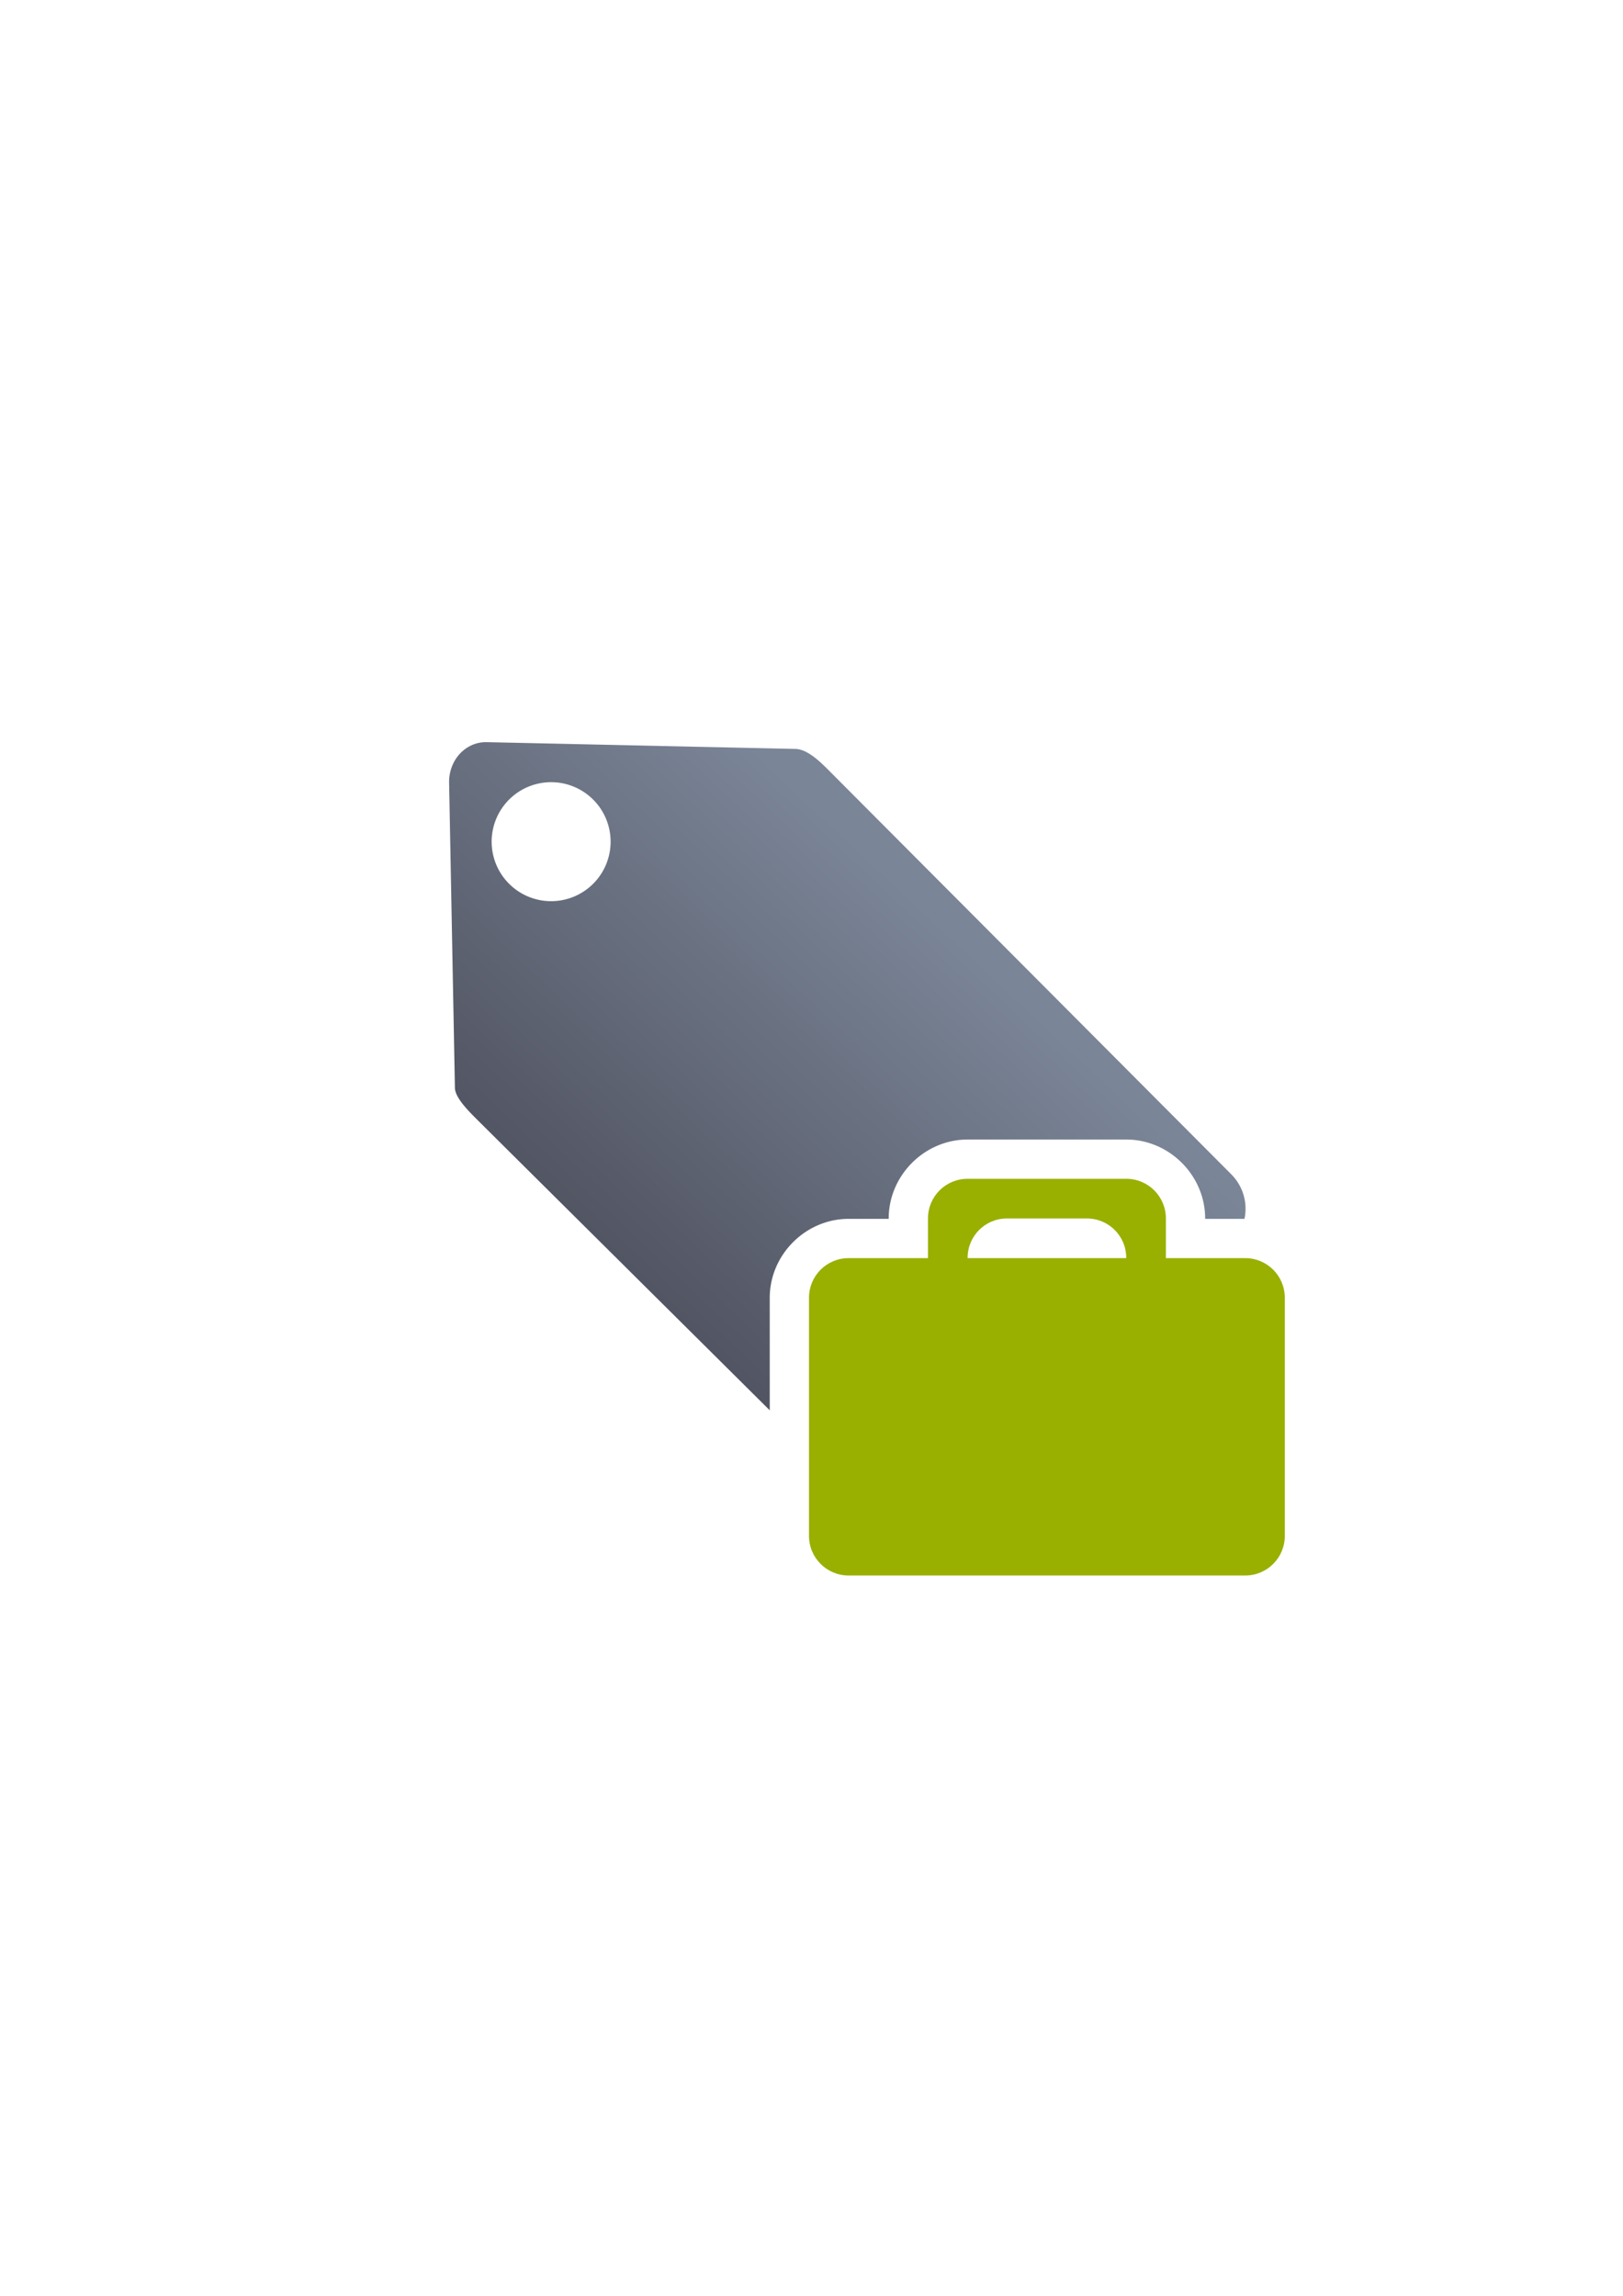 <?xml version="1.0" encoding="UTF-8" standalone="no"?>
<!-- Created with Inkscape (http://www.inkscape.org/) -->

<svg
   xmlns:dc="http://purl.org/dc/elements/1.1/"
   xmlns:cc="http://creativecommons.org/ns#"
   xmlns:rdf="http://www.w3.org/1999/02/22-rdf-syntax-ns#"
   xmlns:svg="http://www.w3.org/2000/svg"
   xmlns="http://www.w3.org/2000/svg"
   xmlns:xlink="http://www.w3.org/1999/xlink"
   xmlns:sodipodi="http://sodipodi.sourceforge.net/DTD/sodipodi-0.dtd"
   xmlns:inkscape="http://www.inkscape.org/namespaces/inkscape"
   width="210mm"
   height="297mm"
   viewBox="0 0 744.094 1052.362"
   id="svg2"
   version="1.1"
   inkscape:version="0.91 r13725"
   inkscape:export-xdpi="4.9499817"
   inkscape:export-ydpi="4.9499817"
   sodipodi:docname="attribute-employee.svg"
   inkscape:export-filename="C:\Users\johannes\Documents\Arbeit\RRZE\github3\bicons\22x22\emblems\attribute-employee.png">
  <defs
     id="defs4">
    <linearGradient
       id="linearGradient2224">
      <stop
         style="stop-color:#7c7c7c;stop-opacity:1;"
         offset="0"
         id="stop4233" />
      <stop
         style="stop-color:#b8b8b8;stop-opacity:1;"
         offset="1"
         id="stop4235" />
    </linearGradient>
    <linearGradient
       id="linearGradient4237">
      <stop
         id="stop2226"
         offset="0"
         style="stop-color:#7c7c7c;stop-opacity:1;" />
      <stop
         id="stop2228"
         offset="1"
         style="stop-color:#b8b8b8;stop-opacity:1;" />
    </linearGradient>
    <linearGradient
       id="linearGradient15218">
      <stop
         id="stop15220"
         offset="0"
         style="stop-color:#eeeeef;stop-opacity:1;" />
      <stop
         id="stop2736"
         offset="0.599"
         style="stop-color:#d3d7cf;stop-opacity:1;" />
      <stop
         id="stop2738"
         offset="0.828"
         style="stop-color:#ffffff;stop-opacity:1;" />
      <stop
         id="stop15222"
         offset="1"
         style="stop-color:#d3d7cf;stop-opacity:1;" />
    </linearGradient>
    <pattern
       y="0"
       x="0"
       height="6"
       width="6"
       patternUnits="userSpaceOnUse"
       id="EMFhbasepattern" />
    <pattern
       y="0"
       x="0"
       height="6"
       width="6"
       patternUnits="userSpaceOnUse"
       id="EMFhbasepattern-5" />
    <linearGradient
       inkscape:collect="always"
       xlink:href="#linearGradient4321"
       id="linearGradient4209"
       x1="300"
       y1="632.362"
       x2="470"
       y2="452.362"
       gradientUnits="userSpaceOnUse"
       gradientTransform="matrix(0.954,0,0,0.948,-171.538,-295.432)" />
    <linearGradient
       id="linearGradient4321"
       inkscape:collect="always">
      <stop
         id="stop4323"
         offset="0"
         style="stop-color:#4e505d;stop-opacity:1;" />
      <stop
         id="stop4325"
         offset="1"
         style="stop-color:#7a8597;stop-opacity:1" />
    </linearGradient>
  </defs>
  <sodipodi:namedview
     id="base"
     pagecolor="#ffffff"
     bordercolor="#666666"
     borderopacity="1.0"
     inkscape:pageopacity="0.0"
     inkscape:pageshadow="2"
     inkscape:zoom="0.7264555"
     inkscape:cx="319.91804"
     inkscape:cy="563.79937"
     inkscape:document-units="px"
     inkscape:current-layer="layer1"
     showgrid="false"
     showguides="true"
     inkscape:guide-bbox="true"
     inkscape:window-width="1366"
     inkscape:window-height="721"
     inkscape:window-x="-4"
     inkscape:window-y="-4"
     inkscape:window-maximized="1"
     inkscape:snap-bbox="true"
     inkscape:bbox-paths="true"
     inkscape:bbox-nodes="true"
     inkscape:snap-nodes="false">
    <sodipodi:guide
       position="315.536,730.179"
       orientation="0,1"
       id="guide3338" />
    <sodipodi:guide
       position="351.25,330.179"
       orientation="0,1"
       id="guide3340" />
    <sodipodi:guide
       position="189.107,408.839"
       orientation="1,0"
       id="guide3344" />
    <inkscape:grid
       type="xygrid"
       id="grid3440" />
    <sodipodi:guide
       position="0,0"
       orientation="0,1"
       id="guide3405" />
    <sodipodi:guide
       position="0,0"
       orientation="0,1"
       id="guide3409" />
    <sodipodi:guide
       position="589.045,378.302"
       orientation="1,0"
       id="guide3411" />
  </sodipodi:namedview>
  <g
     inkscape:label="Ebene 1"
     inkscape:groupmode="layer"
     id="layer1">
    <g
       transform="translate(189.044,-330.178)"
       id="g4307">
      <path
         inkscape:connector-curvature="0"
         id="rect4173"
         transform="translate(0,652.362)"
         d="m 34.125,18.01 c -4.435,-0.097 -8.331,1.591 -11.295,4.283 -3.811,3.461 -6.079,8.677 -5.971,14.355 l 2.66,139.785 c 0.072,4.563 6.166,10.587 10.436,14.855 l 133.904,132.988 0,-51.578 c -10e-6,-19.732 16.448,-36.18 36.18,-36.18 l 18.359,0 0,-0.18 c 0,-19.732 16.448,-36.18 36.18,-36.18 l 72.721,0 c 19.732,0 36.18,16.448 36.18,36.18 l 0,0.18 18.035,0 c 1.516,-7.145 -0.531,-14.878 -6.119,-20.484 L 190.217,30.23 c -3.986,-3.959 -9.301,-8.903 -14.488,-9.117 L 34.125,18.01 Z M 63.631,36.359 A 27.27,27.27 0 0 1 90.9,63.631 27.27,27.27 0 0 1 63.631,90.9 27.27,27.27 0 0 1 36.359,63.631 27.27,27.27 0 0 1 63.631,36.359 Z M 245.49,270.031 a 18.002,18.002 0 0 1 -9.092,2.488 l -36.359,0 c -0.411,0 -0.18,-0.232 -0.18,0.18 l 0,87.332 15.273,15.168 c 8.834,8.774 23.058,8.774 31.893,0 l 103.387,-102.68 -4.934,0 a 18.002,18.002 0 0 1 -9.088,-2.488 18.002,18.002 0 0 1 -9.092,2.488 l -72.721,0 a 18.002,18.002 0 0 1 -9.088,-2.488 z"
         style="opacity:1;fill:url(#linearGradient4209);fill-opacity:1;stroke:none;stroke-width:23;stroke-linecap:butt;stroke-linejoin:round;stroke-miterlimit:4;stroke-dasharray:none;stroke-opacity:1" />
      <rect
         inkscape:export-ydpi="4.9499998"
         inkscape:export-xdpi="4.9499998"
         y="652.362"
         x="-3.1628417e-008"
         height="400"
         width="400"
         id="rect3336"
         style="fill:none;fill-rule:evenodd;stroke:none;stroke-width:1px;stroke-linecap:butt;stroke-linejoin:miter;stroke-opacity:1" />
      <path
         id="rect4250"
         d="m 0,652.434 399.938,0 0,399.929 -399.938,0 z"
         style="color:#000000;clip-rule:nonzero;display:inline;overflow:visible;visibility:visible;opacity:1;isolation:auto;mix-blend-mode:normal;color-interpolation:sRGB;color-interpolation-filters:linearRGB;solid-color:#000000;solid-opacity:1;fill:none;fill-opacity:1;fill-rule:evenodd;stroke:none;stroke-width:35;stroke-linecap:butt;stroke-linejoin:round;stroke-miterlimit:4;stroke-dasharray:none;stroke-dashoffset:0;stroke-opacity:1;color-rendering:auto;image-rendering:auto;shape-rendering:auto;text-rendering:auto;enable-background:accumulate"
         inkscape:connector-curvature="0" />
      <path
         inkscape:connector-curvature="0"
         id="rect4219"
         d="m 254.578,870.522 c -10.072,0 -18.18,8.108 -18.18,18.18 l 0,18.18 -36.359,0 c -10.072,0 -18.18,8.108 -18.18,18.18 l 0,109.121 c 0,10.072 8.108,18.18 18.18,18.18 l 181.781,0 c 10.072,0 18.182,-8.108 18.182,-18.18 l 0,-109.121 c 0,-10.072 -8.11,-18.18 -18.182,-18.18 l -36.342,0 0,-18.18 c 0,-10.072 -8.108,-18.18 -18.18,-18.18 l -72.721,0 z m 18.055,18.18 36.611,0 c 10.002,0 18.055,8.052 18.055,18.055 l 0,0.125 -72.721,0 0,-0.125 c 0,-10.002 8.052,-18.055 18.055,-18.055 z"
         style="color:#000000;clip-rule:nonzero;display:inline;overflow:visible;visibility:visible;opacity:1;isolation:auto;mix-blend-mode:normal;color-interpolation:sRGB;color-interpolation-filters:linearRGB;solid-color:#000000;solid-opacity:1;fill:#99b000;fill-opacity:1;fill-rule:nonzero;stroke:none;stroke-width:36;stroke-linecap:butt;stroke-linejoin:round;stroke-miterlimit:4;stroke-dasharray:none;stroke-dashoffset:0;stroke-opacity:1;color-rendering:auto;image-rendering:auto;shape-rendering:auto;text-rendering:auto;enable-background:accumulate" />
    </g>
  </g>
</svg>
